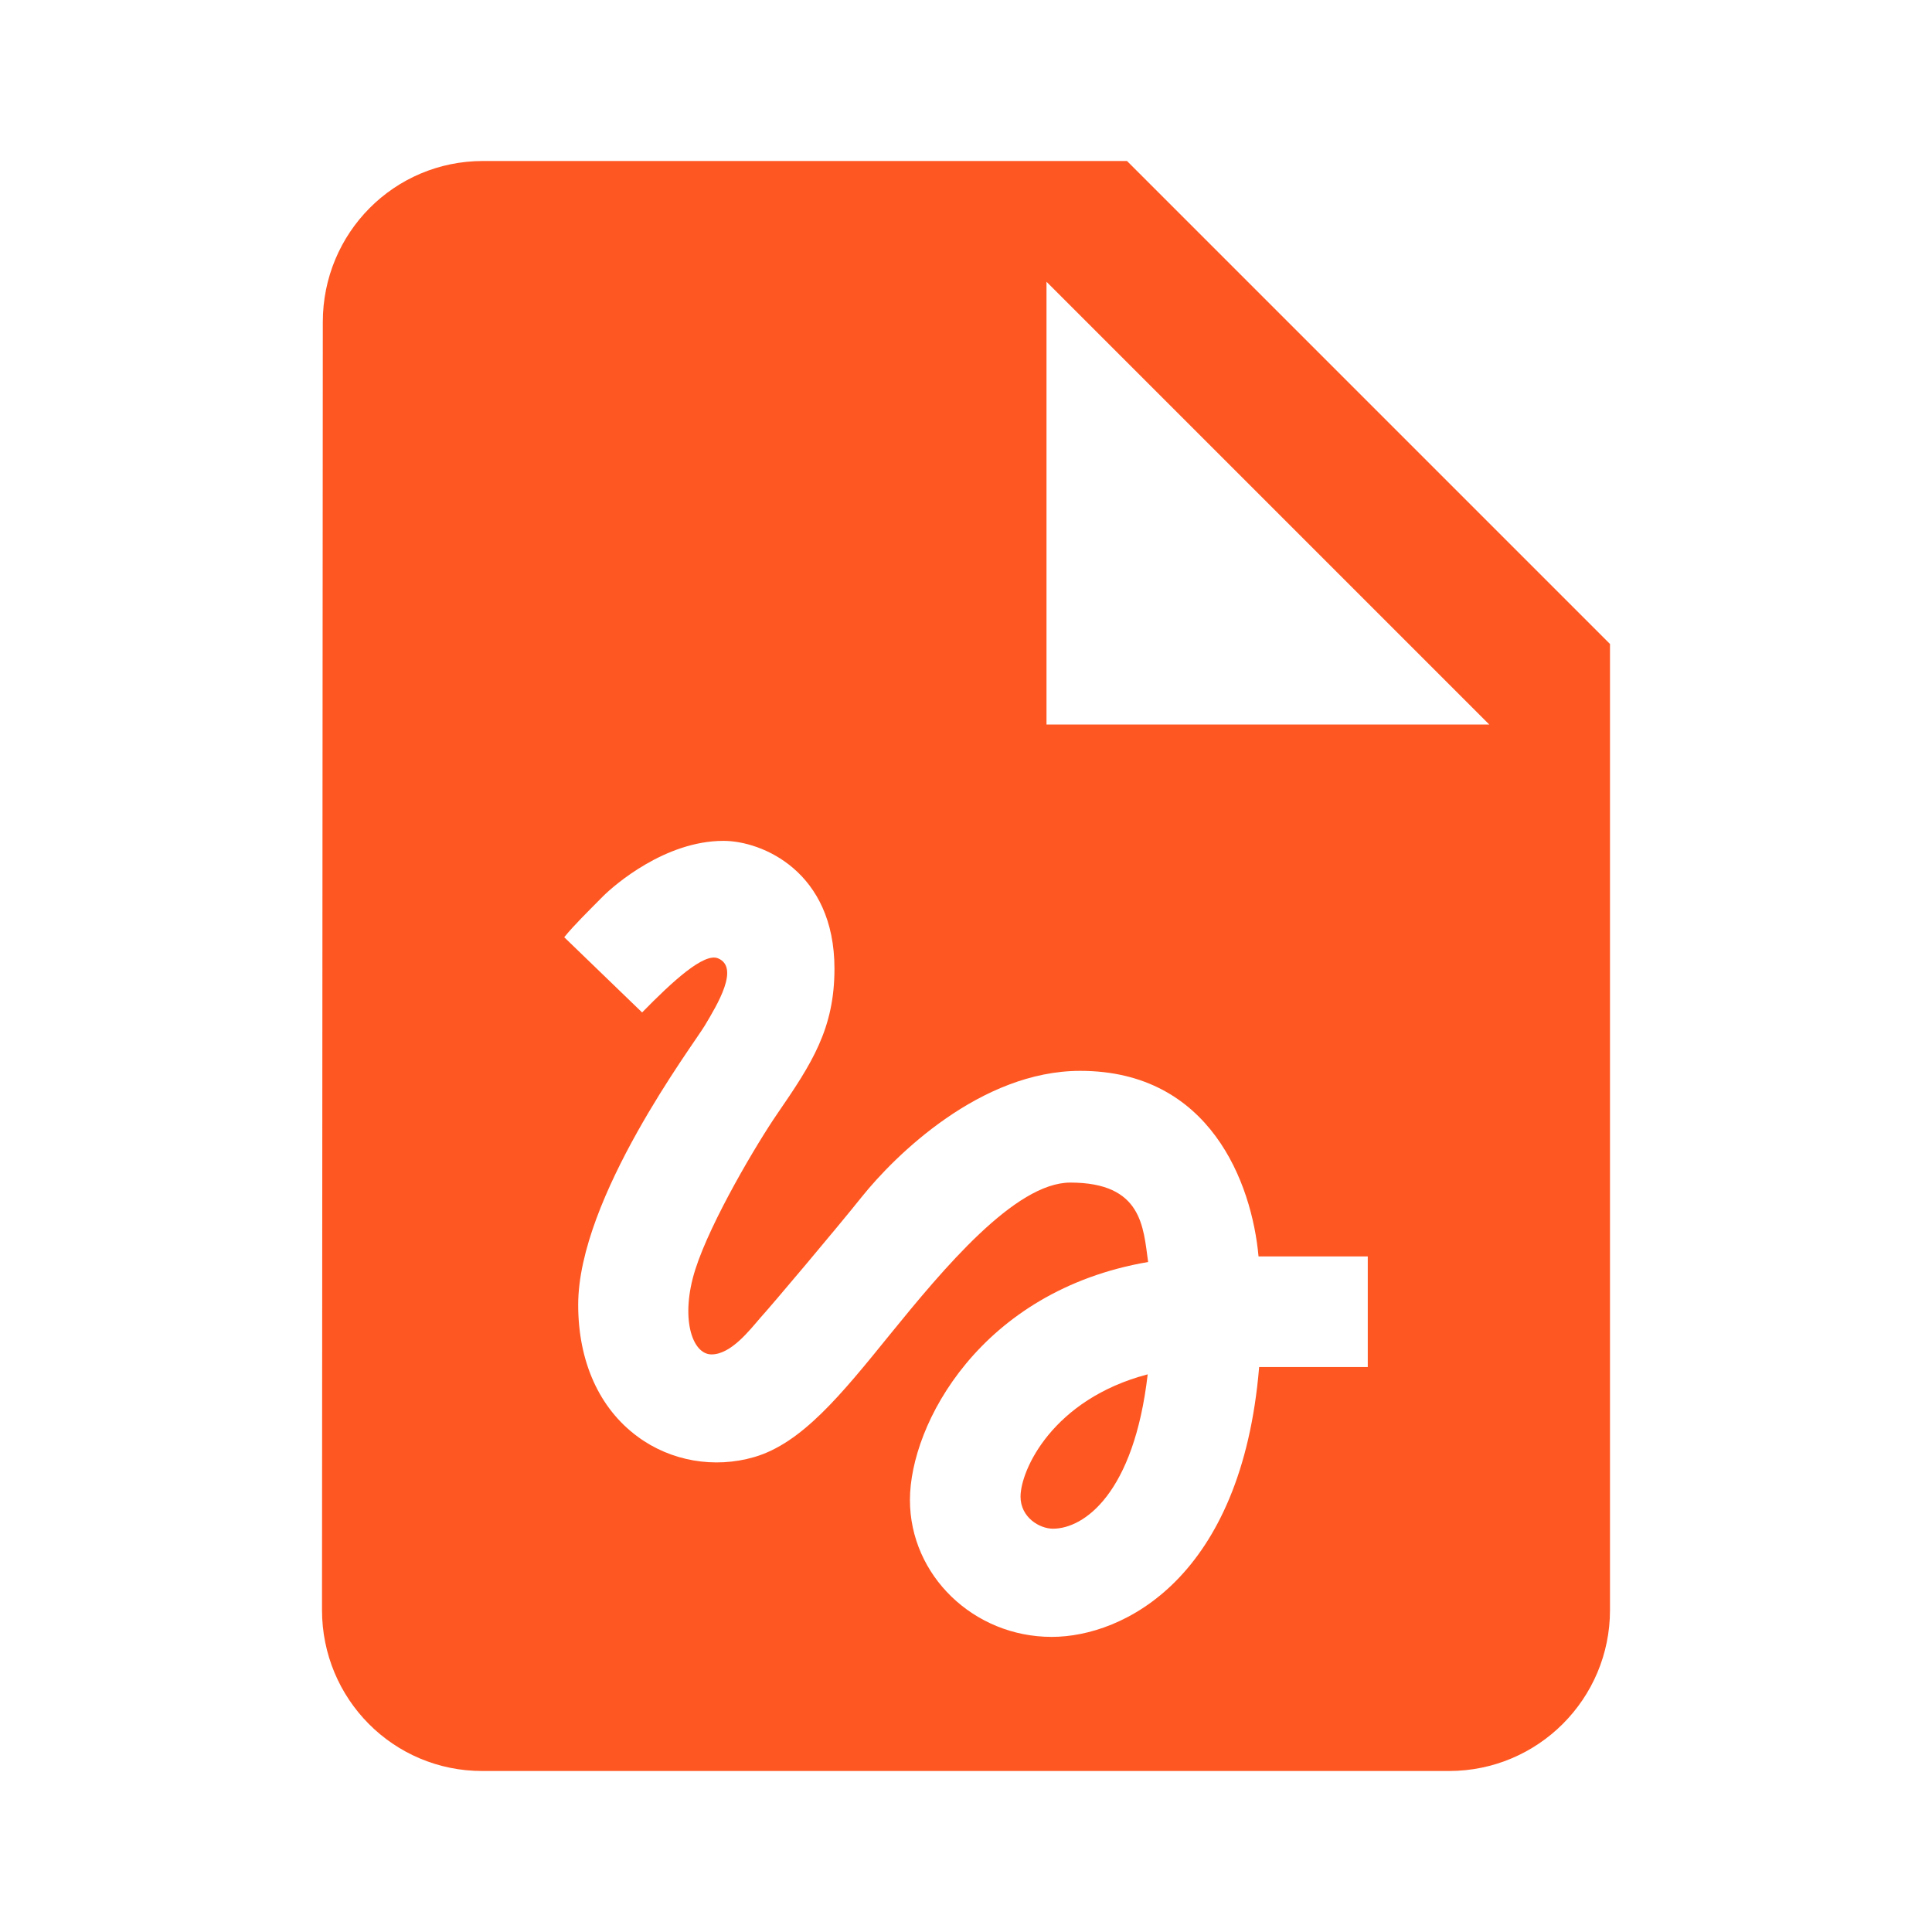 <?xml version="1.0" encoding="UTF-8" standalone="no"?>
<svg
   xmlns:dc="http://purl.org/dc/elements/1.1/"
   xmlns:cc="http://creativecommons.org/ns#"
   xmlns:rdf="http://www.w3.org/1999/02/22-rdf-syntax-ns#"
   xmlns:svg="http://www.w3.org/2000/svg"
   xmlns="http://www.w3.org/2000/svg"
   xmlns:sodipodi="http://sodipodi.sourceforge.net/DTD/sodipodi-0.dtd"
   xmlns:inkscape="http://www.inkscape.org/namespaces/inkscape"
   fill="#FF5722"
   width="48"
   height="48"
   viewBox="0 0 48 48"
   id="svg2"
   version="1.1"
   inkscape:version="0.91 r13725"
   sodipodi:docname="x-office-drawing.svg">
  <defs
     id="defs8" />
  <sodipodi:namedview
     pagecolor="#ffffff"
     bordercolor="#666666"
     borderopacity="1"
     objecttolerance="10"
     gridtolerance="10"
     guidetolerance="10"
     inkscape:pageopacity="0"
     inkscape:pageshadow="2"
     inkscape:window-width="1366"
     inkscape:window-height="713"
     id="namedview6"
     showgrid="false"
     inkscape:zoom="8"
     inkscape:cx="11.725261"
     inkscape:cy="28.512712"
     inkscape:window-x="0"
     inkscape:window-y="30"
     inkscape:window-maximized="1"
     inkscape:current-layer="svg2"
     inkscape:snap-bbox="true"
     inkscape:bbox-paths="true"
     inkscape:bbox-nodes="true" />
  <path
     d="M 12 4 C 9.79 4 8.02 5.79 8.02 8 L 8 40 C 8 42.21 9.77 44 11.98 44 L 36 44 C 38.21 44 40 42.21 40 40 L 40 16 L 28 4 L 12 4 z M 26 7 L 37 18 L 26 18 L 26 7 z M 17.975 20.891 C 18.931 20.891 20.732 21.649 20.732 24.066 C 20.732 25.556 20.173 26.419 19.311 27.672 C 18.816 28.392 17.662 30.33 17.277 31.533 C 16.893 32.731 17.189 33.65 17.678 33.65 C 18.161 33.65 18.622 33.051 18.902 32.727 C 19.155 32.452 20.777 30.529 21.414 29.732 C 22.238 28.705 24.365 26.605 26.838 26.605 C 30.069 26.605 31.103 29.401 31.268 31.215 L 33.982 31.215 L 33.982 33.963 L 31.283 33.963 C 30.849 39.205 27.915 40.668 26.129 40.668 C 24.189 40.668 22.607 39.139 22.607 37.266 C 22.607 35.392 24.36 32.068 28.525 31.354 C 28.404 30.491 28.383 29.381 26.592 29.381 C 25.218 29.381 23.437 31.523 22.107 33.16 C 20.888 34.666 19.92 35.853 18.744 36.199 C 17.75 36.49 16.666 36.303 15.842 35.693 C 14.886 34.99 14.365 33.825 14.365 32.418 C 14.365 29.753 17.233 25.946 17.508 25.484 C 17.827 24.951 18.382 24.034 17.838 23.809 C 17.492 23.666 16.722 24.368 15.953 25.154 L 14.018 23.285 C 14.259 22.988 14.59 22.665 14.98 22.27 C 15.261 21.989 16.524 20.891 17.975 20.891 z M 28.514 34.145 C 26.151 34.765 25.355 36.524 25.355 37.184 C 25.355 37.695 25.821 37.98 26.162 37.98 C 26.931 37.98 28.173 37.106 28.514 34.145 z "
     id="path4144" />
</svg>
